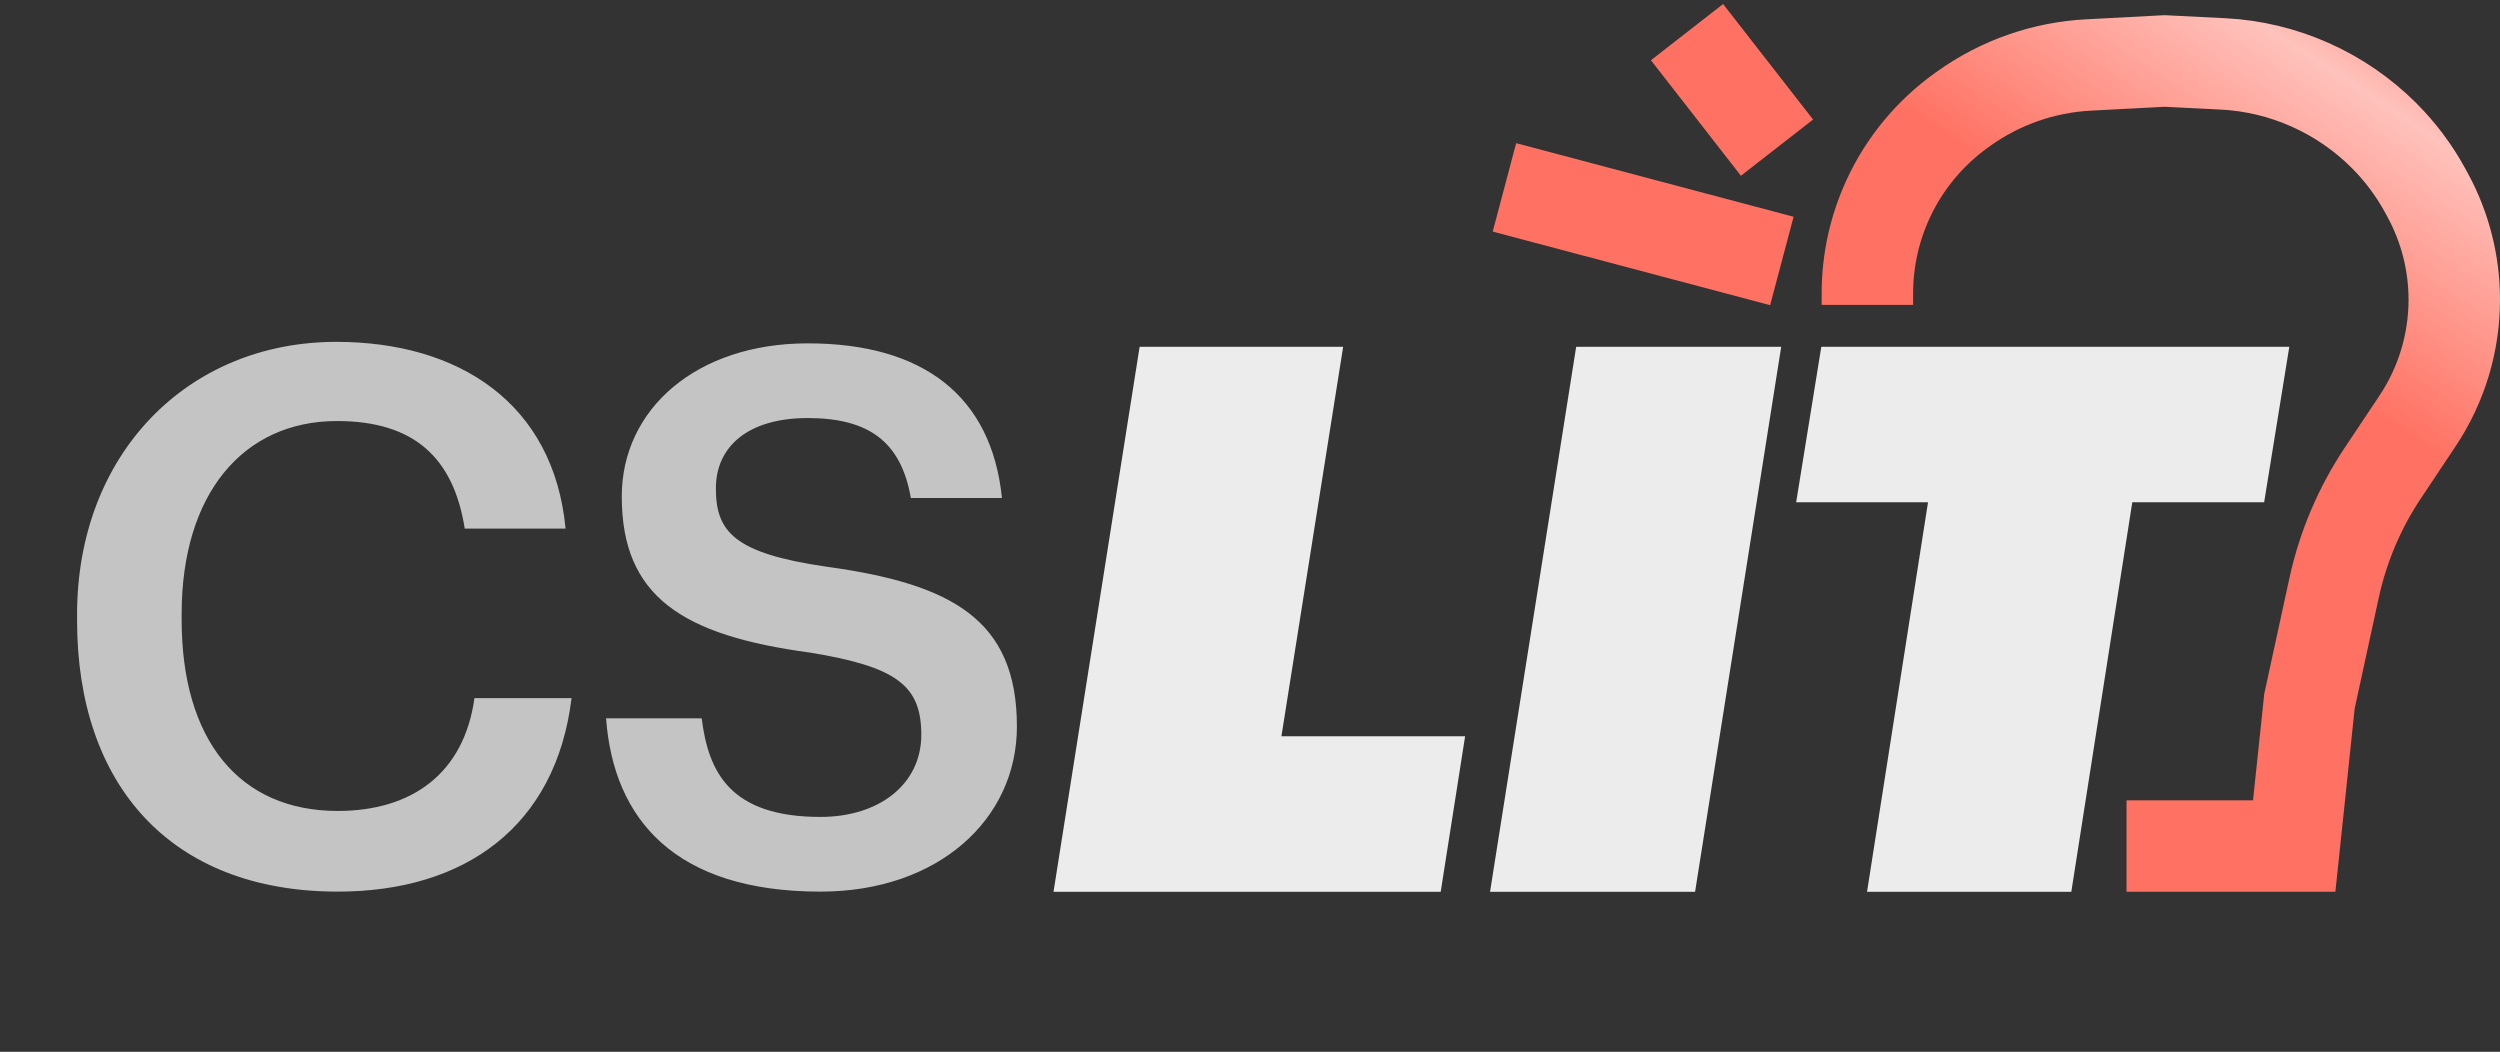 <svg width="164" height="69" viewBox="0 0 164 69" fill="none" xmlns="http://www.w3.org/2000/svg">
<rect x="0" y="0" width="164" height="69" fill="#333333" stroke="none"/>
<path d="M116.89 17.12L98.691 12.292" stroke="#FF7263" stroke-width="6"/>
<path d="M116.571 9.685L110.668 2.108" stroke="#FF7263" stroke-width="6"/>
<path d="M139.5 55.5H150.5L151.5 46L153.116 38.567C153.7 35.88 154.783 33.325 156.309 31.037L158.591 27.613C160.162 25.257 161 22.489 161 19.657V19.657C161 17.258 160.398 14.896 159.249 12.789L159.083 12.485C158.365 11.168 157.452 9.953 156.392 8.892V8.892C153.581 6.081 149.802 4.39 145.831 4.192L142 4L137.001 4.263C134.062 4.418 131.228 5.409 128.832 7.12L128.685 7.225C126.598 8.716 124.935 10.725 123.86 13.054V13.054C122.964 14.995 122.5 17.107 122.5 19.244V20" stroke="url(#paint0_linear_101_703)" stroke-width="6"/>
<path d="M69.111 58.5L74.76 22.75H88.111L84.061 48.3H96.111L94.51 58.5H69.111ZM97.747 58.5L103.397 22.75H116.847L111.197 58.5H97.747ZM122.478 58.5L126.478 32.95H117.828L119.478 22.75H150.178L148.528 32.95H139.878L135.878 58.5H122.478Z" fill="#ECECEC"/>
<path d="M22.157 58.49C11.181 58.49 5.056 51.483 5.056 40.703V40.311C5.056 29.776 12.308 22.426 22.059 22.426C30.095 22.426 36.318 26.444 37.102 34.676H30.487C29.752 30.021 27.155 27.62 22.108 27.62C15.934 27.62 11.916 32.422 11.916 40.262V40.654C11.916 48.543 15.689 53.198 22.157 53.198C27.008 53.198 30.438 50.748 31.124 45.799H37.494C36.465 54.227 30.487 58.49 22.157 58.49ZM53.822 58.49C44.267 58.49 40.248 53.737 39.758 47.122H46.031C46.471 50.65 47.892 53.59 53.822 53.59C57.693 53.59 60.437 51.434 60.437 48.2C60.437 44.966 58.819 43.741 53.136 42.81C44.757 41.683 40.788 39.135 40.788 32.569C40.788 26.836 45.688 22.524 52.989 22.524C60.535 22.524 65.043 25.954 65.728 32.667H59.751C59.114 28.992 57.007 27.424 52.989 27.424C49.02 27.424 46.962 29.335 46.962 32.03C46.962 34.872 48.138 36.293 54.214 37.175C62.446 38.302 66.709 40.654 66.709 47.661C66.709 53.737 61.563 58.49 53.822 58.49Z" fill="#C4C4C4"/>
<defs>
<linearGradient id="paint0_linear_101_703" x1="164.967" y1="-0.337" x2="123.747" y2="63.16" gradientUnits="userSpaceOnUse">
<stop stop-color="#FF7263"/>
<stop offset="0.141" stop-color="#FFC2BC"/>
<stop offset="0.37" stop-color="#FF7263"/>
<stop offset="1" stop-color="#FF7263"/>
</linearGradient>
</defs>
</svg>
